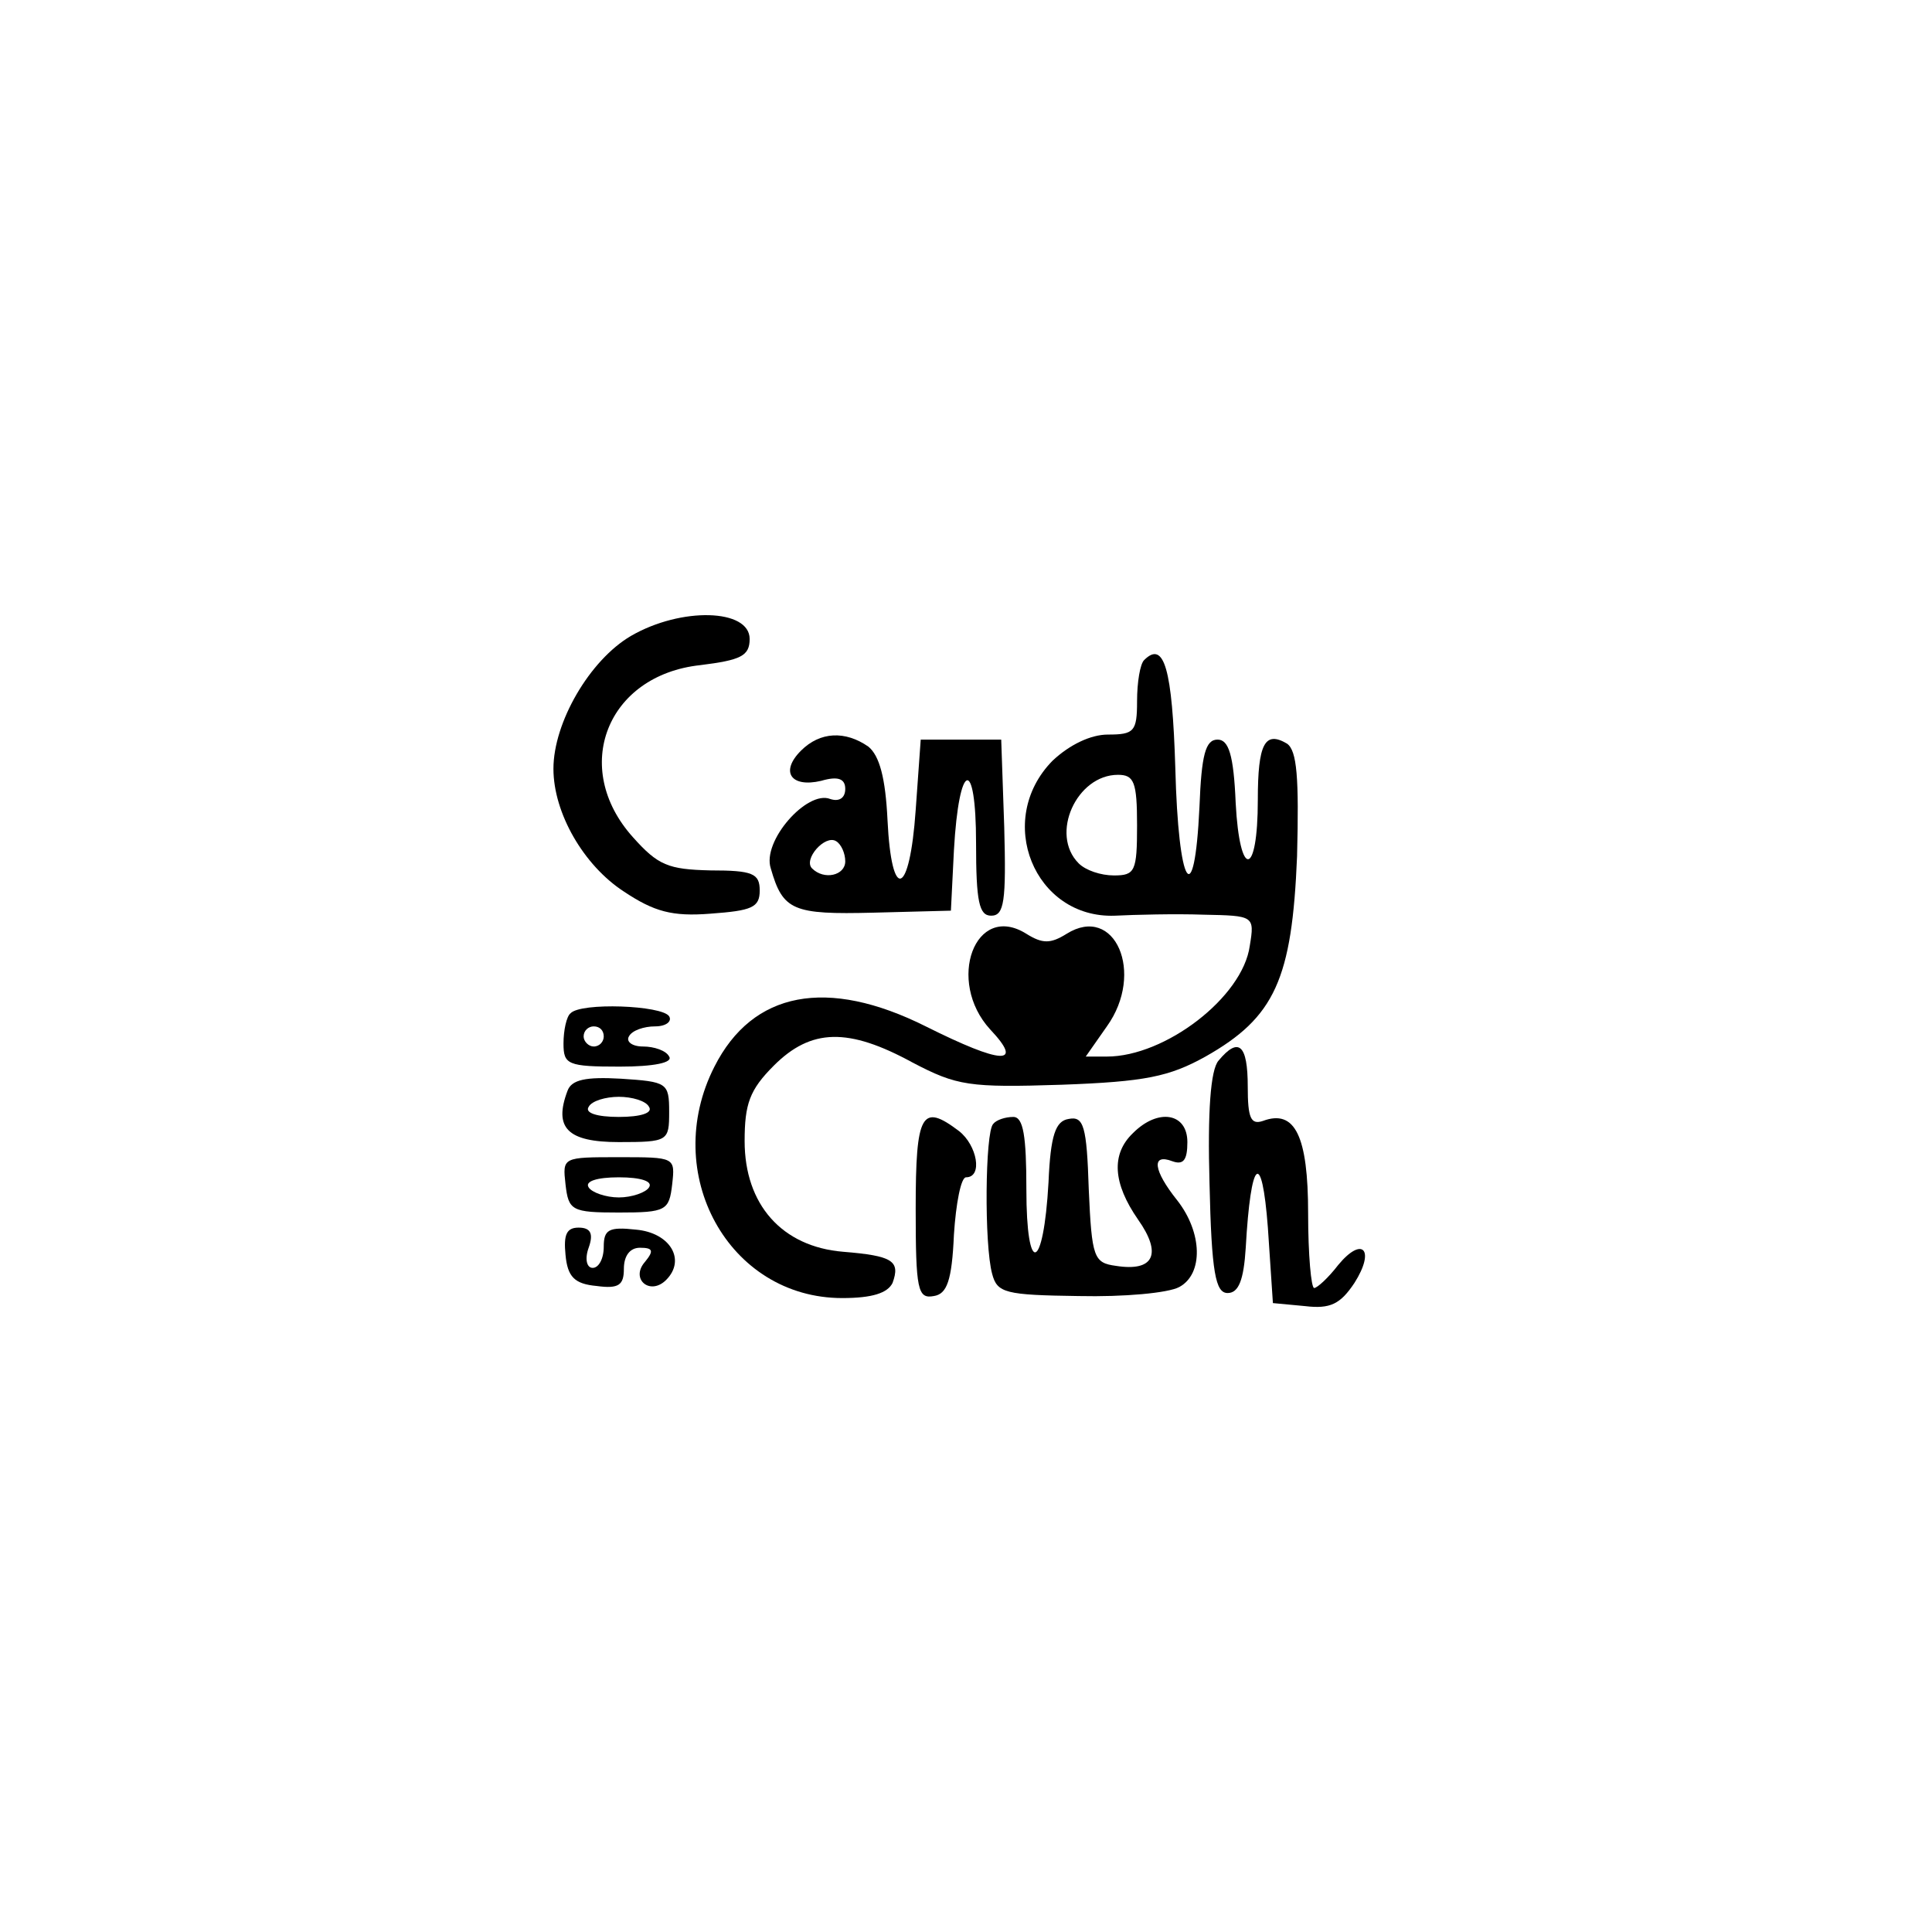 <?xml version="1.0" standalone="no"?>
<!DOCTYPE svg PUBLIC "-//W3C//DTD SVG 20010904//EN"
 "http://www.w3.org/TR/2001/REC-SVG-20010904/DTD/svg10.dtd">
<svg version="1.0" xmlns="http://www.w3.org/2000/svg"
 width="192pt" height="192pt" viewBox="0 0 192 192"
 preserveAspectRatio="xMidYMid meet">
<g transform="translate(0,192) scale(0.1,-0.1)"
fill="#000000" stroke="none">
811 c445 -92 729 -532 635 -987 -62 -301 -295 -546 -601 -630 -91 -26 -329
-26 -420 0 -291 80 -516 305 -596 596 -26 91 -26 329 0 420 120 433 542 692
982 601z"/>
<path d="M627 1288 c-41 -24 -77 -86 -77 -132 0 -44 30 -96 70 -122 30 -20 48
-25 86 -22 41 3 49 6 49 23 0 17 -7 20 -49 20 -42 1 -52 5 -77 33 -62 69 -26
161 67 171 40 5 49 9 49 26 0 30 -68 32 -118 3z"/>
<path d="M1137 1264 c-4 -4 -7 -22 -7 -41 0 -30 -3 -33 -29 -33 -17 0 -38 -10
-55 -26 -58 -59 -18 -157 62 -154 20 1 60 2 88 1 50 -1 51 -1 46 -31 -7 -51
-84 -110 -142 -110 l-21 0 21 30 c38 53 8 122 -40 92 -16 -10 -24 -10 -40 0
-51 32 -80 -47 -36 -95 34 -36 12 -35 -64 3 -98 49 -172 35 -210 -40 -54 -106
14 -230 127 -230 30 0 45 5 50 15 8 22 0 27 -49 31 -61 5 -98 47 -98 110 0 37
5 51 29 75 37 37 74 38 138 3 44 -23 56 -25 148 -22 83 3 107 8 143 28 69 39
86 77 91 199 2 78 0 105 -10 112 -22 13 -29 0 -29 -56 0 -77 -18 -79 -22 -3
-2 48 -7 63 -18 63 -12 0 -16 -15 -18 -67 -5 -106 -21 -80 -24 39 -3 98 -11
127 -31 107z m-7 -164 c0 -46 -2 -50 -23 -50 -13 0 -28 5 -35 12 -29 29 -2 88
39 88 16 0 19 -7 19 -50z"/>
<path d="M796 1174 c-21 -21 -10 -37 20 -30 17 5 24 2 24 -8 0 -9 -6 -13 -15
-10 -23 9 -68 -42 -59 -69 12 -42 22 -46 102 -44 l77 2 3 60 c5 89 22 94 22 7
0 -58 3 -72 15 -72 13 0 15 14 13 88 l-3 87 -40 0 -40 0 -5 -70 c-6 -86 -24
-92 -28 -10 -2 42 -8 64 -19 73 -23 16 -48 15 -67 -4z m44 -110 c0 -14 -21
-19 -33 -7 -9 9 13 34 24 27 5 -3 9 -12 9 -20z"/>
<path d="M567 913 c-4 -3 -7 -17 -7 -30 0 -21 4 -23 56 -23 34 0 53 4 49 10
-3 6 -15 10 -26 10 -11 0 -17 5 -14 10 3 6 15 10 26 10 11 0 17 5 14 10 -7 11
-88 14 -98 3z m33 -23 c0 -5 -4 -10 -10 -10 -5 0 -10 5 -10 10 0 6 5 10 10 10
6 0 10 -4 10 -10z"/>
<path d="M1211 866 c-8 -9 -11 -51 -9 -122 2 -89 6 -109 18 -109 11 0 16 13
18 45 5 89 16 99 22 20 l5 -75 32 -3 c25 -3 35 2 49 23 21 33 8 47 -16 18 -10
-13 -21 -23 -24 -23 -3 0 -6 33 -6 74 0 77 -13 104 -45 92 -12 -4 -15 3 -15
34 0 42 -9 50 -29 26z"/>
<path d="M564 836 c-14 -37 0 -51 51 -51 49 0 50 1 50 30 0 29 -2 30 -48 33
-35 2 -49 -1 -53 -12z m81 -16 c4 -6 -8 -10 -30 -10 -22 0 -34 4 -30 10 3 6
17 10 30 10 13 0 27 -4 30 -10z"/>
<path d="M910 719 c0 -81 2 -90 18 -87 13 2 18 15 20 61 2 31 7 57 12 57 17 0
11 32 -7 46 -37 28 -43 18 -43 -77z"/>
<path d="M987 803 c-8 -8 -9 -120 -1 -149 5 -19 13 -21 86 -22 45 -1 89 3 100
9 24 13 23 54 -2 86 -24 30 -26 47 -5 39 11 -4 15 1 15 19 0 29 -29 34 -54 9
-22 -21 -20 -50 5 -86 24 -34 16 -52 -22 -46 -22 3 -24 8 -27 76 -2 63 -5 73
-20 70 -13 -2 -18 -16 -20 -63 -5 -89 -22 -94 -22 -7 0 53 -3 72 -13 72 -8 0
-17 -3 -20 -7z"/>
<path d="M562 743 c3 -26 6 -28 53 -28 47 0 50 2 53 28 3 27 3 27 -53 27 -56
0 -56 0 -53 -27z m83 -3 c-3 -5 -17 -10 -30 -10 -13 0 -27 5 -30 10 -4 6 8 10
30 10 22 0 34 -4 30 -10z"/>
<path d="M562 673 c2 -22 9 -29 31 -31 22 -3 27 1 27 17 0 13 6 21 16 21 13 0
14 -3 5 -14 -15 -17 5 -34 21 -18 20 20 4 47 -30 50 -27 3 -32 0 -32 -17 0
-12 -5 -21 -11 -21 -6 0 -8 9 -4 20 5 14 2 20 -10 20 -12 0 -15 -7 -13 -27z"/>
</g>
</svg>
